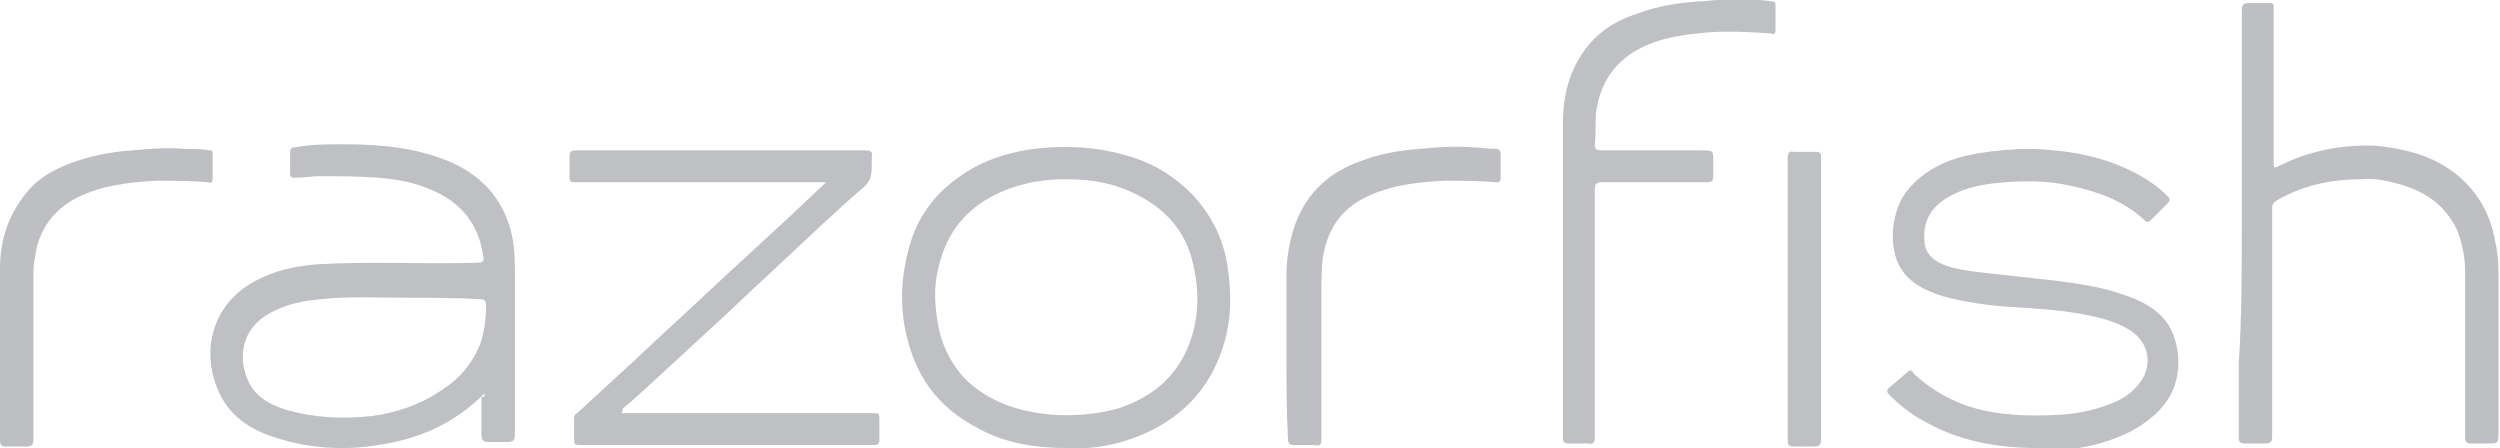 <?xml version="1.0" encoding="utf-8"?>
<!-- Generator: Adobe Illustrator 18.0.0, SVG Export Plug-In . SVG Version: 6.00 Build 0)  -->
<!DOCTYPE svg PUBLIC "-//W3C//DTD SVG 1.1//EN" "http://www.w3.org/Graphics/SVG/1.1/DTD/svg11.dtd">
<svg version="1.1" xmlns="http://www.w3.org/2000/svg" xmlns:xlink="http://www.w3.org/1999/xlink" x="0px" y="0px"
	 viewBox="0 0 164.6 29.5" enable-background="new 0 0 164.6 29.5" xml:space="preserve">
	<path fill="#BFC0C4" d="M115.3,0c0.5,0,0.9,0,1.4,0.1c0.2,0,0.2,0.1,0.2,0.3c0,0.5,0,1.1,0,1.6c0,0.2-0.1,0.3-0.3,0.2
		c-1.6-0.1-3.2-0.2-4.8,0c-1.1,0.1-2.2,0.3-3.2,0.7c-2,0.8-3.2,2.3-3.5,4.4c-0.1,0.7,0,1.5-0.1,2.2c0,0.3,0.1,0.4,0.4,0.4
		c2.2,0,4.4,0,6.6,0c0.8,0,0.8,0,0.8,0.7c0,0.3,0,0.7,0,1c0,0.3-0.1,0.4-0.4,0.4c-2.3,0-4.6,0-6.9,0c-0.4,0-0.5,0.1-0.5,0.5
		c0,5.4,0,10.9,0,16.3c0,0.3-0.1,0.5-0.4,0.4c-0.4,0-0.9,0-1.3,0c-0.3,0-0.4-0.1-0.4-0.4c0-2.1,0-4.1,0-6.2c0-4.8,0-9.7,0-14.5
		c0-1.5,0.3-3,1.1-4.3c0.9-1.5,2.2-2.4,3.8-2.9c1.3-0.5,2.6-0.7,4-0.8c0.5,0,0.9-0.1,1.4-0.1C113.3,0,115.2,0,115.3,0z"/>
	<path fill="#BFC0C4" d="M31.9,25.9c-2,2-4.3,3-7,3.4c-2.4,0.4-4.8,0.2-7.1-0.6c-1.4-0.5-2.6-1.3-3.3-2.7c-1.3-2.6-0.7-5.9,2.3-7.5
		c1.3-0.7,2.7-1,4.1-1.1c3.5-0.2,7,0,10.5-0.1c0.4,0,0.5-0.1,0.4-0.5c-0.3-2.1-1.5-3.5-3.4-4.3c-1.1-0.5-2.3-0.7-3.5-0.8
		c-1.3-0.1-2.6-0.1-3.9-0.1c-0.5,0-1,0.1-1.5,0.1c-0.3,0-0.4,0-0.4-0.3c0-0.5,0-0.9,0-1.4c0-0.2,0.1-0.3,0.3-0.3
		c1.1-0.2,2.1-0.2,3.2-0.2c2.4,0,4.7,0.2,6.9,1.1c2.4,1,3.9,2.8,4.3,5.4c0.1,0.7,0.1,1.5,0.1,2.2c0,3.5,0,6.9,0,10.4
		c0,0.4-0.1,0.5-0.5,0.5c-0.4,0-0.8,0-1.2,0c-0.4,0-0.5-0.1-0.5-0.5c0-0.8,0-1.7,0-2.5C31.9,26.2,31.9,26.1,31.9,25.9z M26.4,19.6
		c-1.5,0-3.4-0.1-5.3,0.1c-1.1,0.1-2.2,0.3-3.3,0.9c-1.9,1-2.2,3-1.4,4.6c0.5,1,1.5,1.5,2.5,1.8c1.8,0.5,3.6,0.6,5.5,0.4
		c1.7-0.2,3.4-0.8,4.8-1.8c1.1-0.7,1.9-1.7,2.4-2.9c0.3-0.9,0.4-1.7,0.4-2.6c0-0.3-0.1-0.4-0.4-0.4C29.9,19.6,28.3,19.6,26.4,19.6z
		"/>
	<path fill="#BFC0C4" d="M134.2,29.5c-2.5,0-5-0.4-7.2-1.6c-1-0.5-1.8-1.1-2.6-1.9c-0.2-0.2-0.2-0.3,0-0.5c0.4-0.3,0.8-0.7,1.2-1
		c0.2-0.2,0.3-0.1,0.4,0.1c1.3,1.2,2.8,2,4.5,2.4c1.8,0.4,3.5,0.4,5.3,0.3c1.3-0.1,2.5-0.4,3.6-0.9c0.6-0.3,1-0.6,1.4-1.1
		c0.9-1,0.9-2.8-0.8-3.7c-0.9-0.5-1.8-0.7-2.8-0.9c-1.6-0.3-3.3-0.4-4.9-0.5c-1.5-0.1-2.9-0.3-4.4-0.7c-1.2-0.4-2.3-0.9-2.9-2.1
		c-0.7-1.5-0.4-3.8,0.7-5c1.2-1.4,2.8-2,4.5-2.3c1.2-0.2,2.4-0.3,3.6-0.3c2.5,0.1,4.8,0.5,7,1.7c0.7,0.4,1.3,0.8,1.9,1.4
		c0.2,0.2,0.2,0.3,0,0.5c-0.4,0.4-0.7,0.7-1.1,1.1c-0.2,0.2-0.3,0.1-0.4,0c-1.4-1.3-3.1-1.9-5-2.3c-1.4-0.3-2.8-0.3-4.2-0.2
		c-1.3,0.1-2.5,0.3-3.6,0.9c-1.1,0.6-1.8,1.5-1.7,2.9c0,0.8,0.5,1.3,1.2,1.6c0.7,0.3,1.5,0.4,2.2,0.5c1.8,0.2,3.6,0.4,5.4,0.6
		c1.5,0.2,2.9,0.4,4.3,0.9c0.9,0.3,1.8,0.7,2.5,1.4c0.7,0.7,1,1.6,1.1,2.6c0.2,2.4-1.1,3.9-3.1,5c-1.4,0.7-2.9,1.1-4.4,1.2
		C135.5,29.5,134.8,29.5,134.2,29.5z"/>
	<path fill="#BFC0C4" d="M70.3,29.5c-2.1,0-4.1-0.3-5.9-1.3c-2.7-1.4-4.2-3.5-4.8-6.5c-0.4-2-0.2-4,0.4-5.9c0.7-2.1,2.1-3.6,4-4.7
		c1.6-0.9,3.4-1.3,5.2-1.4c1.9-0.1,3.7,0.1,5.5,0.7c1.5,0.5,2.7,1.3,3.8,2.4c1.2,1.3,2,2.8,2.3,4.6c0.3,1.9,0.3,3.7-0.3,5.5
		c-0.9,2.8-2.8,4.7-5.5,5.8C73.5,29.3,71.9,29.6,70.3,29.5z M70.2,11.8c-1.4,0-2.8,0.2-4.2,0.8c-2.1,0.9-3.5,2.4-4.1,4.6
		c-0.4,1.3-0.4,2.5-0.2,3.8c0.2,1.5,0.8,2.8,1.8,3.9c1.6,1.6,3.6,2.2,5.7,2.4c1.5,0.1,2.9,0,4.4-0.4c2.1-0.7,3.7-1.9,4.6-4
		c0.7-1.7,0.8-3.5,0.4-5.3C78.2,15.5,77,14,75.2,13C73.6,12.1,72,11.8,70.2,11.8z"/>
	<path fill="#BFC0C4" d="M40.9,27.2c0.2,0,0.4,0,0.5,0c5.3,0,10.7,0,16,0c0.5,0,0.5,0,0.5,0.5c0,0.4,0,0.8,0,1.3
		c0,0.2-0.1,0.3-0.3,0.3c-0.1,0-0.1,0-0.2,0c-6.4,0-12.7,0-19.1,0c-0.5,0-0.5,0-0.5-0.5c0-0.4,0-0.8,0-1.2c0-0.2,0-0.3,0.2-0.4
		c1.2-1.1,2.5-2.3,3.7-3.4c1.9-1.8,3.9-3.6,5.8-5.4c1.3-1.2,2.5-2.3,3.8-3.5c1-0.9,2-1.9,3.1-2.9c-0.2,0-0.3,0-0.5,0
		c-5.3,0-10.6,0-15.9,0c-0.5,0-0.5,0-0.5-0.5c0-0.4,0-0.8,0-1.2c0-0.3,0.1-0.4,0.4-0.4c2,0,3.9,0,5.9,0c4.4,0,8.8,0,13.2,0
		c0.3,0,0.5,0.1,0.4,0.4c0,0,0,0.1,0,0.1c0,1.5,0,1.5-1.2,2.5c-0.7,0.6-1.4,1.3-2.1,1.9c-2.1,2-4.3,4-6.4,6
		c-1.3,1.2-2.5,2.3-3.8,3.5c-1,0.9-1.9,1.8-2.9,2.6C41,27,41,27.1,40.9,27.2z"/>
	<path fill="#BEBFC3" d="M147.6,14.7c0-4.7,0-9.4,0-14c0-0.4,0.1-0.5,0.5-0.5c0.4,0,0.9,0,1.3,0c0.3,0,0.3,0.1,0.3,0.3
		c0,1.1,0,2.3,0,3.4c0,2.3,0,4.5,0,6.8c0,0.4,0,0.4,0.4,0.2c2-1,4.2-1.4,6.4-1.3c1.8,0.2,3.5,0.6,5,1.7c1.6,1.2,2.5,2.8,2.8,4.7
		c0.2,0.8,0.2,1.6,0.2,2.4c0,3.4,0,6.9,0,10.3c0,0.4-0.1,0.5-0.5,0.5c-0.4,0-0.8,0-1.3,0c-0.3,0-0.4-0.1-0.4-0.4c0-1.6,0-3.1,0-4.7
		c0-2.1,0-4.2,0-6.3c0-0.9-0.2-1.8-0.5-2.6c-0.8-1.7-2.1-2.6-3.9-3.1c-0.8-0.2-1.6-0.4-2.4-0.3c-2,0-3.9,0.4-5.6,1.4
		c-0.3,0.2-0.3,0.3-0.3,0.6c0,5,0,10,0,14.9c0,0.4-0.1,0.5-0.5,0.5c-0.4,0-0.9,0-1.3,0c-0.3,0-0.4-0.1-0.4-0.4c0-1.6,0-3.3,0-4.9
		C147.6,20.9,147.6,17.8,147.6,14.7z"/>
	<path fill="#BEBFC3" d="M0,23.1c0-1.8,0-3.6,0-5.4c0-2,0.6-3.7,1.9-5.2c0.7-0.8,1.6-1.3,2.6-1.7c1.3-0.5,2.7-0.8,4.2-0.9
		c1.1-0.1,2.3-0.2,3.4-0.1c0.6,0,1.1,0,1.7,0.1c0.2,0,0.2,0.1,0.2,0.3c0,0.5,0,1,0,1.5c0,0.3-0.1,0.4-0.3,0.3
		c-1.1-0.1-2.3-0.1-3.4-0.1c-1.8,0.1-3.6,0.3-5.2,1.1c-1.6,0.8-2.6,2.2-2.8,4c-0.1,0.4-0.1,0.8-0.1,1.3c0,3.5,0,7.1,0,10.6
		c0,0.4-0.1,0.5-0.5,0.5c-0.4,0-0.9,0-1.3,0c-0.3,0-0.4-0.1-0.4-0.4C0,27,0,25,0,23.1C0,23.1,0,23.1,0,23.1z"/>
	<path fill="#BEBFC3" d="M84.7,23.4c0-1.8,0-3.5,0-5.3c0-1.1,0.2-2.3,0.6-3.4c0.8-2.1,2.3-3.4,4.3-4.1c1.3-0.5,2.6-0.7,3.9-0.8
		c1.1-0.1,2.2-0.2,3.4-0.1c0.5,0,1,0.1,1.6,0.1c0.2,0,0.3,0.1,0.3,0.4c0,0.5,0,1,0,1.5c0,0.3-0.1,0.3-0.3,0.3
		c-1.1-0.1-2.2-0.1-3.4-0.1c-1.9,0.1-3.7,0.3-5.4,1.2c-1.5,0.8-2.3,2.1-2.6,3.8c-0.1,0.8-0.1,1.7-0.1,2.5c0,3.2,0,6.3,0,9.5
		c0,0.4-0.1,0.5-0.5,0.4c-0.4,0-0.9,0-1.3,0c-0.3,0-0.4-0.1-0.4-0.4C84.7,27.1,84.7,25.2,84.7,23.4z"/>
	<path fill="#BFC0C4" d="M117.7,19.6c0-3.1,0-6.1,0-9.2c0-0.3,0.1-0.5,0.4-0.4c0.5,0,1,0,1.5,0c0.2,0,0.3,0.1,0.3,0.3
		c0,0.1,0,0.1,0,0.2c0,6.1,0,12.3,0,18.4c0,0.4-0.1,0.5-0.5,0.5c-0.4,0-0.9,0-1.3,0c-0.3,0-0.4-0.1-0.4-0.4c0-1.2,0-2.5,0-3.7
		C117.7,23.3,117.7,21.5,117.7,19.6z"/>
</svg>
